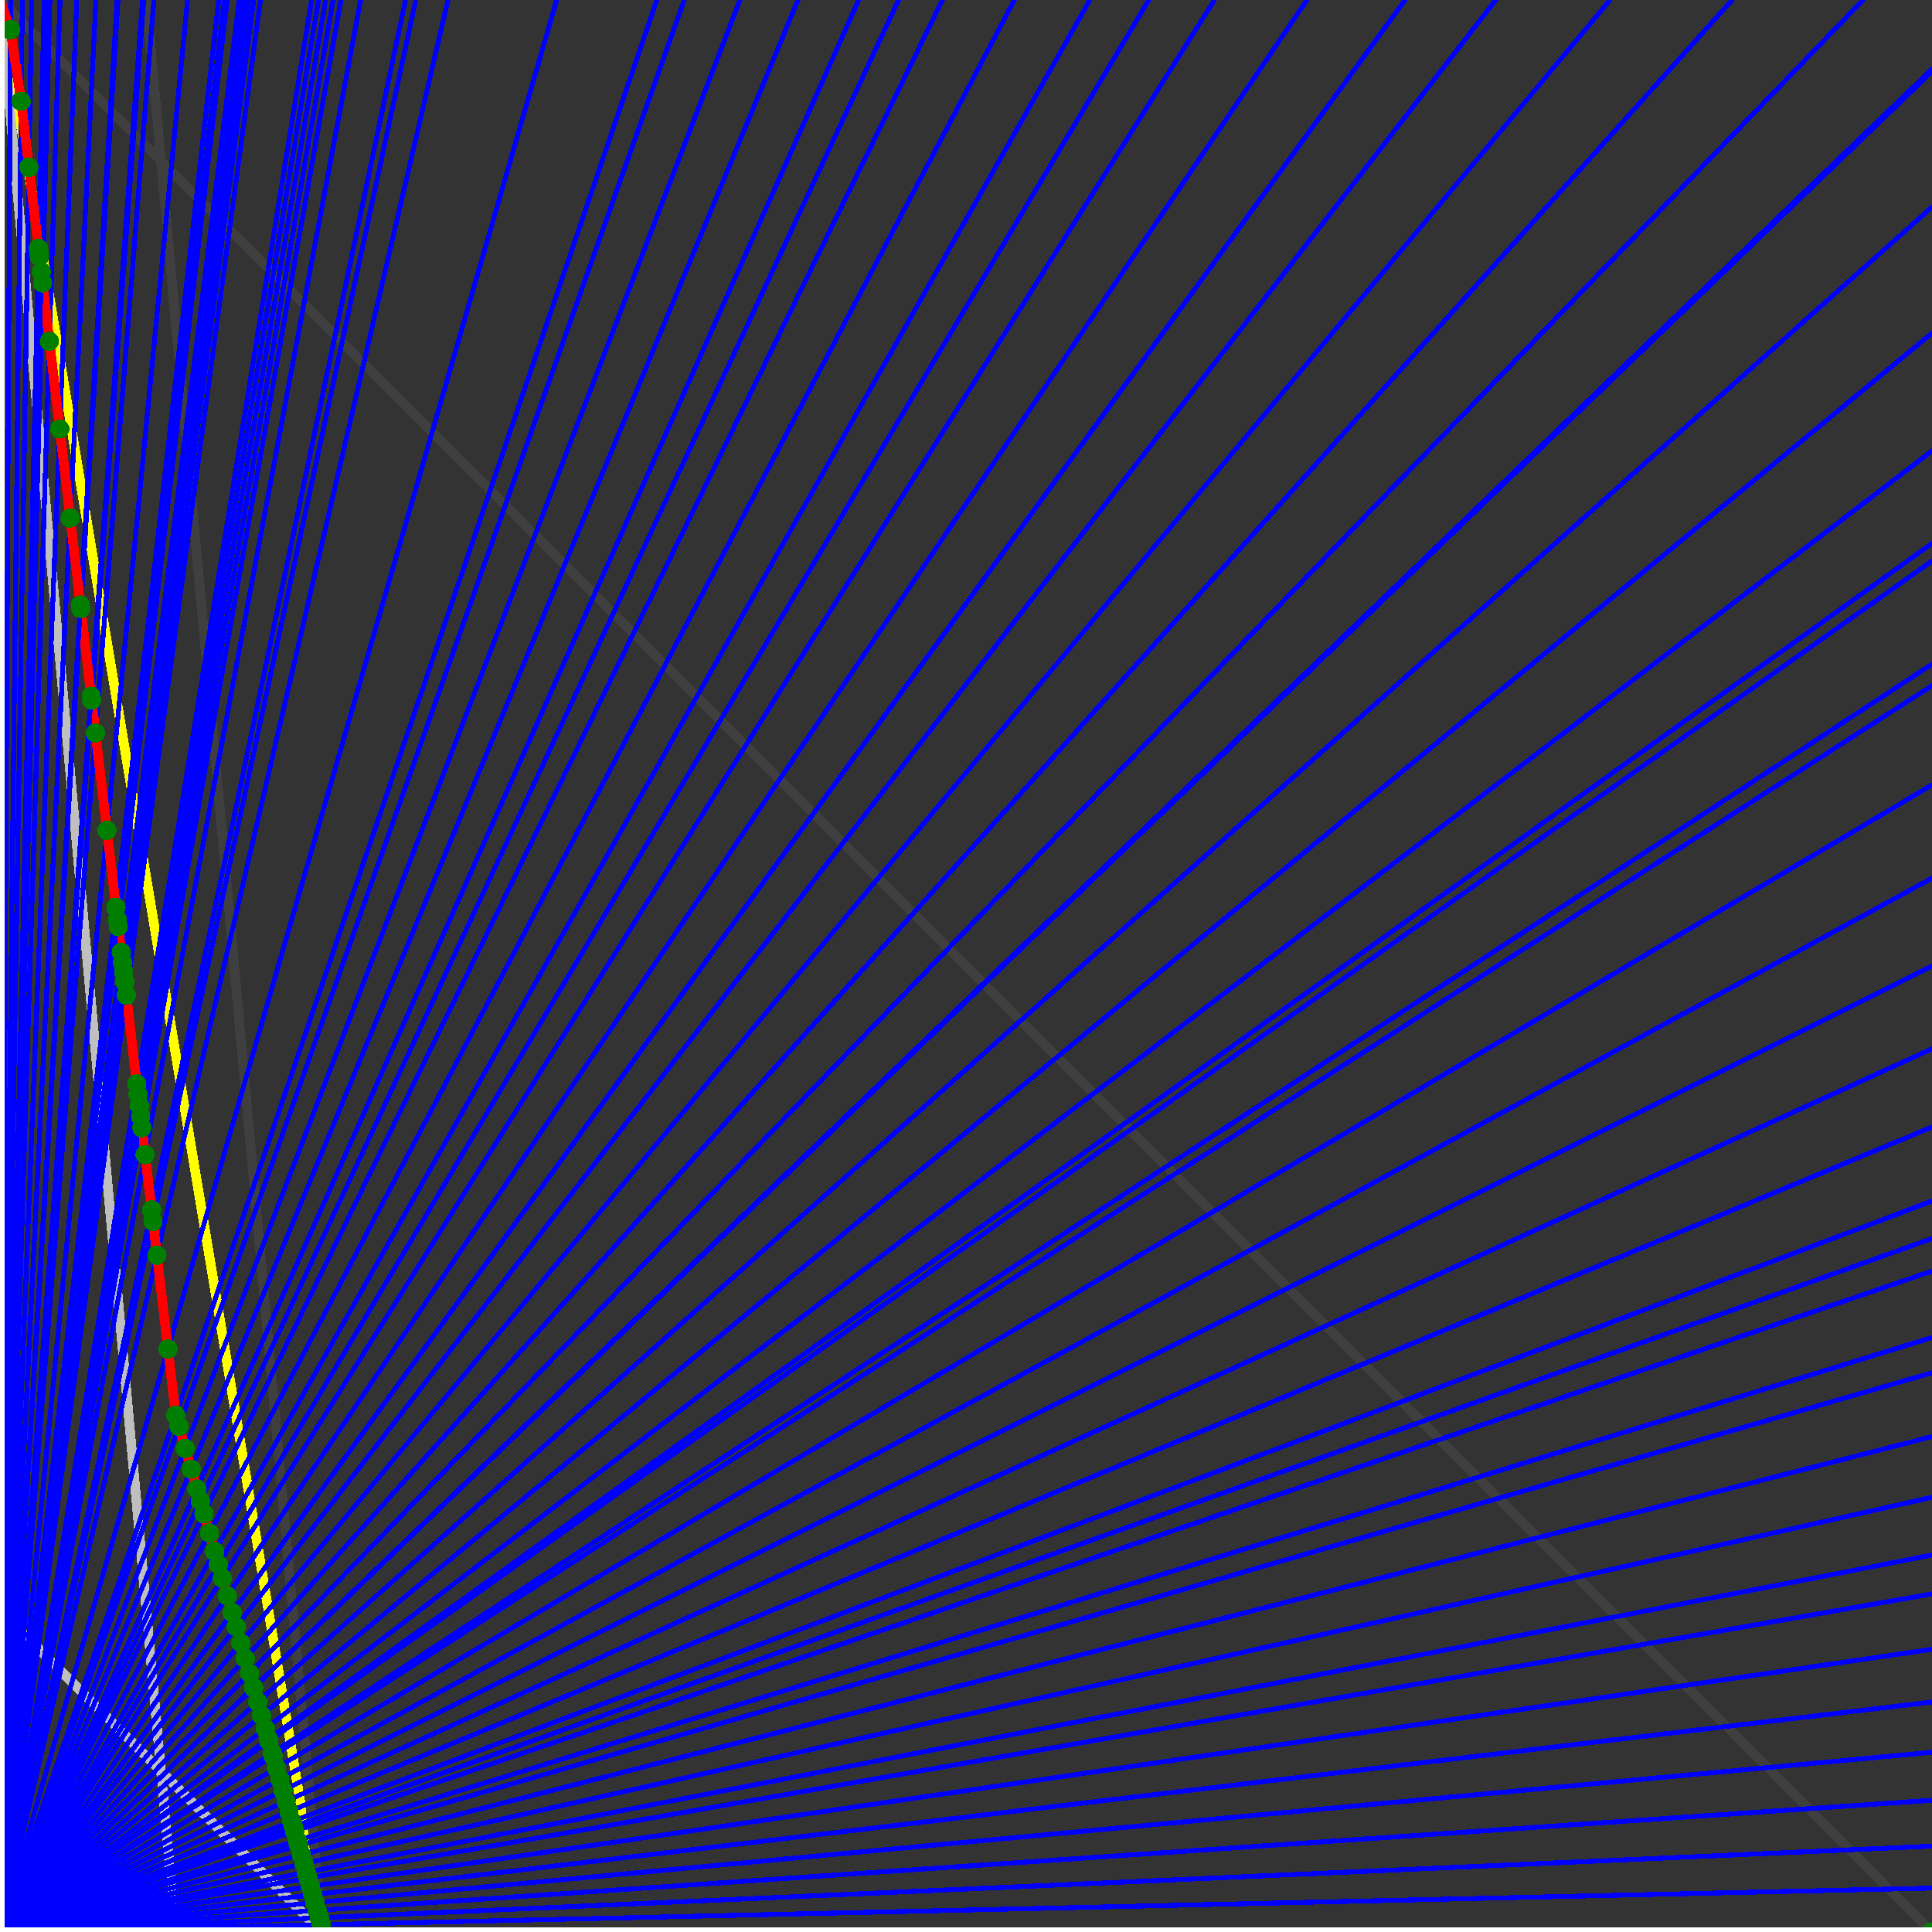 <svg xmlns="http://www.w3.org/2000/svg" version="1.1" width = "750" height = "750" viewBox = "0 0 750 750"  shape-rendering="crispEdges">
<rect x="0" y="0" width="750" height="750" fill="#333333" stroke="none"/>
<path stroke-linejoin="round" stroke-linecap="round" stroke="rgb(255,255,0)" stroke-width="3.75" fill="none" d="M 125 750 L 0 0 " />
<path stroke-linejoin="round" stroke-linecap="round" stroke="rgb(63,63,63)" stroke-width="3.75" fill="none" d="M 0 0 L 750 750 M 125 750 L 56.818 0 " />
<path stroke-linejoin="round" stroke-linecap="round" stroke="rgb(191,191,191)" stroke-width="3.75" fill="none" d="M 0 625 L 125 750 M 0 0 L 68.182 750 " />
<path stroke-linejoin="round" stroke-linecap="round" stroke="rgb(0,0,255)" stroke-width="1.875" fill="none" d="M 0 750 L 750 732.955 " />
<path stroke-linejoin="round" stroke-linecap="round" stroke="rgb(255,0,0)" stroke-width="3.75" fill="none" d="M 124.742 747.165 L 125 750 " />
<path stroke-linejoin="round" stroke-linecap="round" stroke="rgb(0,0,255)" stroke-width="1.875" fill="none" d="M 0 750 L 750 716.667 " />
<path stroke-linejoin="round" stroke-linecap="round" stroke="rgb(255,0,0)" stroke-width="3.75" fill="none" d="M 123.978 744.49 L 124.742 747.165 " />
<path stroke-linejoin="round" stroke-linecap="round" stroke="rgb(0,0,255)" stroke-width="1.875" fill="none" d="M 0 750 L 750 698.864 " />
<path stroke-linejoin="round" stroke-linecap="round" stroke="rgb(255,0,0)" stroke-width="3.75" fill="none" d="M 123.153 741.603 L 123.978 744.49 " />
<path stroke-linejoin="round" stroke-linecap="round" stroke="rgb(0,0,255)" stroke-width="1.875" fill="none" d="M 0 750 L 750 680.233 " />
<path stroke-linejoin="round" stroke-linecap="round" stroke="rgb(255,0,0)" stroke-width="3.75" fill="none" d="M 122.302 738.623 L 123.153 741.603 " />
<path stroke-linejoin="round" stroke-linecap="round" stroke="rgb(0,0,255)" stroke-width="1.875" fill="none" d="M 0 750 L 750 660.714 " />
<path stroke-linejoin="round" stroke-linecap="round" stroke="rgb(255,0,0)" stroke-width="3.75" fill="none" d="M 121.422 735.545 L 122.302 738.623 " />
<path stroke-linejoin="round" stroke-linecap="round" stroke="rgb(0,0,255)" stroke-width="1.875" fill="none" d="M 0 750 L 750 640.244 " />
<path stroke-linejoin="round" stroke-linecap="round" stroke="rgb(255,0,0)" stroke-width="3.75" fill="none" d="M 120.513 732.364 L 121.422 735.545 " />
<path stroke-linejoin="round" stroke-linecap="round" stroke="rgb(0,0,255)" stroke-width="1.875" fill="none" d="M 0 750 L 750 618.75 " />
<path stroke-linejoin="round" stroke-linecap="round" stroke="rgb(255,0,0)" stroke-width="3.75" fill="none" d="M 119.574 729.075 L 120.513 732.364 " />
<path stroke-linejoin="round" stroke-linecap="round" stroke="rgb(0,0,255)" stroke-width="1.875" fill="none" d="M 0 750 L 750 603.659 " />
<path stroke-linejoin="round" stroke-linecap="round" stroke="rgb(255,0,0)" stroke-width="3.75" fill="none" d="M 118.922 726.796 L 119.574 729.075 " />
<path stroke-linejoin="round" stroke-linecap="round" stroke="rgb(0,0,255)" stroke-width="1.875" fill="none" d="M 0 750 L 750 581.25 " />
<path stroke-linejoin="round" stroke-linecap="round" stroke="rgb(255,0,0)" stroke-width="3.75" fill="none" d="M 117.969 723.457 L 118.922 726.796 " />
<path stroke-linejoin="round" stroke-linecap="round" stroke="rgb(0,0,255)" stroke-width="1.875" fill="none" d="M 0 750 L 750 557.692 " />
<path stroke-linejoin="round" stroke-linecap="round" stroke="rgb(255,0,0)" stroke-width="3.75" fill="none" d="M 116.982 720.005 L 117.969 723.457 " />
<path stroke-linejoin="round" stroke-linecap="round" stroke="rgb(0,0,255)" stroke-width="1.875" fill="none" d="M 0 750 L 750 532.895 " />
<path stroke-linejoin="round" stroke-linecap="round" stroke="rgb(255,0,0)" stroke-width="3.75" fill="none" d="M 115.961 716.432 L 116.982 720.005 " />
<path stroke-linejoin="round" stroke-linecap="round" stroke="rgb(0,0,255)" stroke-width="1.875" fill="none" d="M 0 750 L 750 519.231 " />
<path stroke-linejoin="round" stroke-linecap="round" stroke="rgb(255,0,0)" stroke-width="3.75" fill="none" d="M 115.407 714.49 L 115.961 716.432 " />
<path stroke-linejoin="round" stroke-linecap="round" stroke="rgb(0,0,255)" stroke-width="1.875" fill="none" d="M 0 750 L 750 493.421 " />
<path stroke-linejoin="round" stroke-linecap="round" stroke="rgb(255,0,0)" stroke-width="3.75" fill="none" d="M 114.373 710.872 L 115.407 714.49 " />
<path stroke-linejoin="round" stroke-linecap="round" stroke="rgb(0,0,255)" stroke-width="1.875" fill="none" d="M 0 750 L 750 480.769 " />
<path stroke-linejoin="round" stroke-linecap="round" stroke="rgb(255,0,0)" stroke-width="3.75" fill="none" d="M 113.873 709.122 L 114.373 710.872 " />
<path stroke-linejoin="round" stroke-linecap="round" stroke="rgb(0,0,255)" stroke-width="1.875" fill="none" d="M 0 750 L 750 466.216 " />
<path stroke-linejoin="round" stroke-linecap="round" stroke="rgb(255,0,0)" stroke-width="3.75" fill="none" d="M 113.303 707.128 L 113.873 709.122 " />
<path stroke-linejoin="round" stroke-linecap="round" stroke="rgb(0,0,255)" stroke-width="1.875" fill="none" d="M 0 750 L 750 437.5 " />
<path stroke-linejoin="round" stroke-linecap="round" stroke="rgb(255,0,0)" stroke-width="3.75" fill="none" d="M 112.196 703.252 L 113.303 707.128 " />
<path stroke-linejoin="round" stroke-linecap="round" stroke="rgb(0,0,255)" stroke-width="1.875" fill="none" d="M 0 750 L 750 407.143 " />
<path stroke-linejoin="round" stroke-linecap="round" stroke="rgb(255,0,0)" stroke-width="3.75" fill="none" d="M 111.048 699.235 L 112.196 703.252 " />
<path stroke-linejoin="round" stroke-linecap="round" stroke="rgb(0,0,255)" stroke-width="1.875" fill="none" d="M 0 750 L 750 375 " />
<path stroke-linejoin="round" stroke-linecap="round" stroke="rgb(255,0,0)" stroke-width="3.75" fill="none" d="M 109.858 695.071 L 111.048 699.235 " />
<path stroke-linejoin="round" stroke-linecap="round" stroke="rgb(0,0,255)" stroke-width="1.875" fill="none" d="M 0 750 L 750 340.909 " />
<path stroke-linejoin="round" stroke-linecap="round" stroke="rgb(255,0,0)" stroke-width="3.75" fill="none" d="M 108.624 690.751 L 109.858 695.071 " />
<path stroke-linejoin="round" stroke-linecap="round" stroke="rgb(0,0,255)" stroke-width="1.875" fill="none" d="M 0 750 L 750 304.688 " />
<path stroke-linejoin="round" stroke-linecap="round" stroke="rgb(255,0,0)" stroke-width="3.75" fill="none" d="M 107.342 686.265 L 108.624 690.751 " />
<path stroke-linejoin="round" stroke-linecap="round" stroke="rgb(0,0,255)" stroke-width="1.875" fill="none" d="M 0 750 L 750 266.129 " />
<path stroke-linejoin="round" stroke-linecap="round" stroke="rgb(255,0,0)" stroke-width="3.75" fill="none" d="M 106.011 681.606 L 107.342 686.265 " />
<path stroke-linejoin="round" stroke-linecap="round" stroke="rgb(0,0,255)" stroke-width="1.875" fill="none" d="M 0 750 L 750 257.812 " />
<path stroke-linejoin="round" stroke-linecap="round" stroke="rgb(255,0,0)" stroke-width="3.75" fill="none" d="M 105.728 680.616 L 106.011 681.606 " />
<path stroke-linejoin="round" stroke-linecap="round" stroke="rgb(0,0,255)" stroke-width="1.875" fill="none" d="M 0 750 L 750 217.742 " />
<path stroke-linejoin="round" stroke-linecap="round" stroke="rgb(255,0,0)" stroke-width="3.75" fill="none" d="M 104.386 675.919 L 105.728 680.616 " />
<path stroke-linejoin="round" stroke-linecap="round" stroke="rgb(0,0,255)" stroke-width="1.875" fill="none" d="M 0 750 L 750 210.938 " />
<path stroke-linejoin="round" stroke-linecap="round" stroke="rgb(255,0,0)" stroke-width="3.75" fill="none" d="M 104.162 675.134 L 104.386 675.919 " />
<path stroke-linejoin="round" stroke-linecap="round" stroke="rgb(0,0,255)" stroke-width="1.875" fill="none" d="M 0 750 L 750 175 " />
<path stroke-linejoin="round" stroke-linecap="round" stroke="rgb(255,0,0)" stroke-width="3.75" fill="none" d="M 102.992 671.039 L 104.162 675.134 " />
<path stroke-linejoin="round" stroke-linecap="round" stroke="rgb(0,0,255)" stroke-width="1.875" fill="none" d="M 0 750 L 750 129.31 " />
<path stroke-linejoin="round" stroke-linecap="round" stroke="rgb(255,0,0)" stroke-width="3.75" fill="none" d="M 101.542 665.965 L 102.992 671.039 " />
<path stroke-linejoin="round" stroke-linecap="round" stroke="rgb(0,0,255)" stroke-width="1.875" fill="none" d="M 0 750 L 750 80.357 " />
<path stroke-linejoin="round" stroke-linecap="round" stroke="rgb(255,0,0)" stroke-width="3.75" fill="none" d="M 100.034 660.684 L 101.542 665.965 " />
<path stroke-linejoin="round" stroke-linecap="round" stroke="rgb(0,0,255)" stroke-width="1.875" fill="none" d="M 0 750 L 750 27.778 " />
<path stroke-linejoin="round" stroke-linecap="round" stroke="rgb(255,0,0)" stroke-width="3.75" fill="none" d="M 98.462 655.185 L 100.034 660.684 " />
<path stroke-linejoin="round" stroke-linecap="round" stroke="rgb(0,0,255)" stroke-width="1.875" fill="none" d="M 0 750 L 750 26.786 " />
<path stroke-linejoin="round" stroke-linecap="round" stroke="rgb(255,0,0)" stroke-width="3.75" fill="none" d="M 98.433 655.082 L 98.462 655.185 " />
<path stroke-linejoin="round" stroke-linecap="round" stroke="rgb(0,0,255)" stroke-width="1.875" fill="none" d="M 0 750 L 723.214 0 " />
<path stroke-linejoin="round" stroke-linecap="round" stroke="rgb(255,0,0)" stroke-width="3.75" fill="none" d="M 96.855 649.558 L 98.433 655.082 " />
<path stroke-linejoin="round" stroke-linecap="round" stroke="rgb(0,0,255)" stroke-width="1.875" fill="none" d="M 0 750 L 672.414 0 " />
<path stroke-linejoin="round" stroke-linecap="round" stroke="rgb(255,0,0)" stroke-width="3.75" fill="none" d="M 95.21 643.804 L 96.855 649.558 " />
<path stroke-linejoin="round" stroke-linecap="round" stroke="rgb(0,0,255)" stroke-width="1.875" fill="none" d="M 0 750 L 625 0 " />
<path stroke-linejoin="round" stroke-linecap="round" stroke="rgb(255,0,0)" stroke-width="3.75" fill="none" d="M 93.496 637.804 L 95.21 643.804 " />
<path stroke-linejoin="round" stroke-linecap="round" stroke="rgb(0,0,255)" stroke-width="1.875" fill="none" d="M 0 750 L 580.645 0 " />
<path stroke-linejoin="round" stroke-linecap="round" stroke="rgb(255,0,0)" stroke-width="3.75" fill="none" d="M 91.708 631.544 L 93.496 637.804 " />
<path stroke-linejoin="round" stroke-linecap="round" stroke="rgb(0,0,255)" stroke-width="1.875" fill="none" d="M 0 750 L 545.455 0 " />
<path stroke-linejoin="round" stroke-linecap="round" stroke="rgb(255,0,0)" stroke-width="3.75" fill="none" d="M 90.14 626.057 L 91.708 631.544 " />
<path stroke-linejoin="round" stroke-linecap="round" stroke="rgb(0,0,255)" stroke-width="1.875" fill="none" d="M 0 750 L 507.353 0 " />
<path stroke-linejoin="round" stroke-linecap="round" stroke="rgb(255,0,0)" stroke-width="3.75" fill="none" d="M 88.27 619.513 L 90.14 626.057 " />
<path stroke-linejoin="round" stroke-linecap="round" stroke="rgb(0,0,255)" stroke-width="1.875" fill="none" d="M 0 750 L 471.429 0 " />
<path stroke-linejoin="round" stroke-linecap="round" stroke="rgb(255,0,0)" stroke-width="3.75" fill="none" d="M 86.317 612.677 L 88.27 619.513 " />
<path stroke-linejoin="round" stroke-linecap="round" stroke="rgb(0,0,255)" stroke-width="1.875" fill="none" d="M 0 750 L 445.946 0 " />
<path stroke-linejoin="round" stroke-linecap="round" stroke="rgb(255,0,0)" stroke-width="3.75" fill="none" d="M 84.803 607.377 L 86.317 612.677 " />
<path stroke-linejoin="round" stroke-linecap="round" stroke="rgb(0,0,255)" stroke-width="1.875" fill="none" d="M 0 750 L 423.077 0 " />
<path stroke-linejoin="round" stroke-linecap="round" stroke="rgb(255,0,0)" stroke-width="3.75" fill="none" d="M 83.341 602.26 L 84.803 607.377 " />
<path stroke-linejoin="round" stroke-linecap="round" stroke="rgb(0,0,255)" stroke-width="1.875" fill="none" d="M 0 750 L 393.75 0 " />
<path stroke-linejoin="round" stroke-linecap="round" stroke="rgb(255,0,0)" stroke-width="3.75" fill="none" d="M 81.305 595.134 L 83.341 602.26 " />
<path stroke-linejoin="round" stroke-linecap="round" stroke="rgb(0,0,255)" stroke-width="1.875" fill="none" d="M 0 750 L 365.854 0 " />
<path stroke-linejoin="round" stroke-linecap="round" stroke="rgb(255,0,0)" stroke-width="3.75" fill="none" d="M 79.177 587.687 L 81.305 595.134 " />
<path stroke-linejoin="round" stroke-linecap="round" stroke="rgb(0,0,255)" stroke-width="1.875" fill="none" d="M 0 750 L 348.837 0 " />
<path stroke-linejoin="round" stroke-linecap="round" stroke="rgb(255,0,0)" stroke-width="3.75" fill="none" d="M 77.776 582.782 L 79.177 587.687 " />
<path stroke-linejoin="round" stroke-linecap="round" stroke="rgb(0,0,255)" stroke-width="1.875" fill="none" d="M 0 750 L 333.333 0 " />
<path stroke-linejoin="round" stroke-linecap="round" stroke="rgb(255,0,0)" stroke-width="3.75" fill="none" d="M 76.423 578.048 L 77.776 582.782 " />
<path stroke-linejoin="round" stroke-linecap="round" stroke="rgb(0,0,255)" stroke-width="1.875" fill="none" d="M 0 750 L 309.783 0 " />
<path stroke-linejoin="round" stroke-linecap="round" stroke="rgb(255,0,0)" stroke-width="3.75" fill="none" d="M 74.215 570.321 L 76.423 578.048 " />
<path stroke-linejoin="round" stroke-linecap="round" stroke="rgb(0,0,255)" stroke-width="1.875" fill="none" d="M 0 750 L 287.234 0 " />
<path stroke-linejoin="round" stroke-linecap="round" stroke="rgb(255,0,0)" stroke-width="3.75" fill="none" d="M 71.907 562.242 L 74.215 570.321 " />
<path stroke-linejoin="round" stroke-linecap="round" stroke="rgb(0,0,255)" stroke-width="1.875" fill="none" d="M 0 750 L 265.625 0 " />
<path stroke-linejoin="round" stroke-linecap="round" stroke="rgb(255,0,0)" stroke-width="3.75" fill="none" d="M 69.492 553.788 L 71.907 562.242 " />
<path stroke-linejoin="round" stroke-linecap="round" stroke="rgb(0,0,255)" stroke-width="1.875" fill="none" d="M 0 750 L 255 0 " />
<path stroke-linejoin="round" stroke-linecap="round" stroke="rgb(255,0,0)" stroke-width="3.75" fill="none" d="M 68.223 549.346 L 69.492 553.788 " />
<path stroke-linejoin="round" stroke-linecap="round" stroke="rgb(0,0,255)" stroke-width="1.875" fill="none" d="M 0 750 L 216.102 0 " />
<path stroke-linejoin="round" stroke-linecap="round" stroke="rgb(255,0,0)" stroke-width="3.75" fill="none" d="M 65.205 523.699 L 68.223 549.346 " />
<path stroke-linejoin="round" stroke-linecap="round" stroke="rgb(0,0,255)" stroke-width="1.875" fill="none" d="M 0 750 L 173.913 0 " />
<path stroke-linejoin="round" stroke-linecap="round" stroke="rgb(255,0,0)" stroke-width="3.75" fill="none" d="M 60.921 487.28 L 65.205 523.699 " />
<path stroke-linejoin="round" stroke-linecap="round" stroke="rgb(0,0,255)" stroke-width="1.875" fill="none" d="M 0 750 L 161.392 0 " />
<path stroke-linejoin="round" stroke-linecap="round" stroke="rgb(255,0,0)" stroke-width="3.75" fill="none" d="M 59.37 474.102 L 60.921 487.28 " />
<path stroke-linejoin="round" stroke-linecap="round" stroke="rgb(0,0,255)" stroke-width="1.875" fill="none" d="M 0 750 L 157.407 0 " />
<path stroke-linejoin="round" stroke-linecap="round" stroke="rgb(255,0,0)" stroke-width="3.75" fill="none" d="M 58.844 469.627 L 59.37 474.102 " />
<path stroke-linejoin="round" stroke-linecap="round" stroke="rgb(0,0,255)" stroke-width="1.875" fill="none" d="M 0 750 L 140 0 " />
<path stroke-linejoin="round" stroke-linecap="round" stroke="rgb(255,0,0)" stroke-width="3.75" fill="none" d="M 56.328 448.243 L 58.844 469.627 " />
<path stroke-linejoin="round" stroke-linecap="round" stroke="rgb(0,0,255)" stroke-width="1.875" fill="none" d="M 0 750 L 132.353 0 " />
<path stroke-linejoin="round" stroke-linecap="round" stroke="rgb(255,0,0)" stroke-width="3.75" fill="none" d="M 55.097 437.782 L 56.328 448.243 " />
<path stroke-linejoin="round" stroke-linecap="round" stroke="rgb(0,0,255)" stroke-width="1.875" fill="none" d="M 0 750 L 129.31 0 " />
<path stroke-linejoin="round" stroke-linecap="round" stroke="rgb(255,0,0)" stroke-width="3.75" fill="none" d="M 54.584 433.415 L 55.097 437.782 " />
<path stroke-linejoin="round" stroke-linecap="round" stroke="rgb(0,0,255)" stroke-width="1.875" fill="none" d="M 0 750 L 126.405 0 " />
<path stroke-linejoin="round" stroke-linecap="round" stroke="rgb(255,0,0)" stroke-width="3.75" fill="none" d="M 54.079 429.129 L 54.584 433.415 " />
<path stroke-linejoin="round" stroke-linecap="round" stroke="rgb(0,0,255)" stroke-width="1.875" fill="none" d="M 0 750 L 123.626 0 " />
<path stroke-linejoin="round" stroke-linecap="round" stroke="rgb(255,0,0)" stroke-width="3.75" fill="none" d="M 53.584 424.922 L 54.079 429.129 " />
<path stroke-linejoin="round" stroke-linecap="round" stroke="rgb(0,0,255)" stroke-width="1.875" fill="none" d="M 0 750 L 120.968 0 " />
<path stroke-linejoin="round" stroke-linecap="round" stroke="rgb(255,0,0)" stroke-width="3.75" fill="none" d="M 53.098 420.79 L 53.584 424.922 " />
<path stroke-linejoin="round" stroke-linecap="round" stroke="rgb(0,0,255)" stroke-width="1.875" fill="none" d="M 0 750 L 101.124 0 " />
<path stroke-linejoin="round" stroke-linecap="round" stroke="rgb(255,0,0)" stroke-width="3.75" fill="none" d="M 49.039 386.29 L 53.098 420.79 " />
<path stroke-linejoin="round" stroke-linecap="round" stroke="rgb(0,0,255)" stroke-width="1.875" fill="none" d="M 0 750 L 98.485 0 " />
<path stroke-linejoin="round" stroke-linecap="round" stroke="rgb(255,0,0)" stroke-width="3.75" fill="none" d="M 48.435 381.15 L 49.04 386.29 " />
<path stroke-linejoin="round" stroke-linecap="round" stroke="rgb(0,0,255)" stroke-width="1.875" fill="none" d="M 0 750 L 96.535 0 " />
<path stroke-linejoin="round" stroke-linecap="round" stroke="rgb(255,0,0)" stroke-width="3.75" fill="none" d="M 47.977 377.257 L 48.435 381.15 " />
<path stroke-linejoin="round" stroke-linecap="round" stroke="rgb(0,0,255)" stroke-width="1.875" fill="none" d="M 0 750 L 94.737 0 " />
<path stroke-linejoin="round" stroke-linecap="round" stroke="rgb(255,0,0)" stroke-width="3.75" fill="none" d="M 47.546 373.595 L 47.977 377.257 " />
<path stroke-linejoin="round" stroke-linecap="round" stroke="rgb(0,0,255)" stroke-width="1.875" fill="none" d="M 0 750 L 92.857 0 " />
<path stroke-linejoin="round" stroke-linecap="round" stroke="rgb(255,0,0)" stroke-width="3.75" fill="none" d="M 47.086 369.688 L 47.546 373.595 " />
<path stroke-linejoin="round" stroke-linecap="round" stroke="rgb(0,0,255)" stroke-width="1.875" fill="none" d="M 0 750 L 88.235 0 " />
<path stroke-linejoin="round" stroke-linecap="round" stroke="rgb(255,0,0)" stroke-width="3.75" fill="none" d="M 45.914 359.727 L 47.086 369.688 " />
<path stroke-linejoin="round" stroke-linecap="round" stroke="rgb(0,0,255)" stroke-width="1.875" fill="none" d="M 0 750 L 87.054 0 " />
<path stroke-linejoin="round" stroke-linecap="round" stroke="rgb(255,0,0)" stroke-width="3.75" fill="none" d="M 45.605 357.096 L 45.914 359.727 " />
<path stroke-linejoin="round" stroke-linecap="round" stroke="rgb(0,0,255)" stroke-width="1.875" fill="none" d="M 0 750 L 84.906 0 " />
<path stroke-linejoin="round" stroke-linecap="round" stroke="rgb(255,0,0)" stroke-width="3.75" fill="none" d="M 45.031 352.222 L 45.605 357.096 " />
<path stroke-linejoin="round" stroke-linecap="round" stroke="rgb(0,0,255)" stroke-width="1.875" fill="none" d="M 0 750 L 72.816 0 " />
<path stroke-linejoin="round" stroke-linecap="round" stroke="rgb(255,0,0)" stroke-width="3.75" fill="none" d="M 41.518 322.361 L 45.031 352.222 " />
<path stroke-linejoin="round" stroke-linecap="round" stroke="rgb(0,0,255)" stroke-width="1.875" fill="none" d="M 0 750 L 59.735 0 " />
<path stroke-linejoin="round" stroke-linecap="round" stroke="rgb(255,0,0)" stroke-width="3.75" fill="none" d="M 37.071 284.556 L 41.518 322.36 " />
<path stroke-linejoin="round" stroke-linecap="round" stroke="rgb(0,0,255)" stroke-width="1.875" fill="none" d="M 0 750 L 55.785 0 " />
<path stroke-linejoin="round" stroke-linecap="round" stroke="rgb(255,0,0)" stroke-width="3.75" fill="none" d="M 35.569 271.792 L 37.071 284.556 " />
<path stroke-linejoin="round" stroke-linecap="round" stroke="rgb(0,0,255)" stroke-width="1.875" fill="none" d="M 0 750 L 55.328 0 " />
<path stroke-linejoin="round" stroke-linecap="round" stroke="rgb(255,0,0)" stroke-width="3.75" fill="none" d="M 35.39 270.269 L 35.569 271.792 " />
<path stroke-linejoin="round" stroke-linecap="round" stroke="rgb(0,0,255)" stroke-width="1.875" fill="none" d="M 0 750 L 45.802 0 " />
<path stroke-linejoin="round" stroke-linecap="round" stroke="rgb(255,0,0)" stroke-width="3.75" fill="none" d="M 31.379 236.173 L 35.39 270.269 " />
<path stroke-linejoin="round" stroke-linecap="round" stroke="rgb(0,0,255)" stroke-width="1.875" fill="none" d="M 0 750 L 45.455 0 " />
<path stroke-linejoin="round" stroke-linecap="round" stroke="rgb(255,0,0)" stroke-width="3.75" fill="none" d="M 31.222 234.84 L 31.379 236.173 " />
<path stroke-linejoin="round" stroke-linecap="round" stroke="rgb(0,0,255)" stroke-width="1.875" fill="none" d="M 0 750 L 37.234 0 " />
<path stroke-linejoin="round" stroke-linecap="round" stroke="rgb(255,0,0)" stroke-width="3.75" fill="none" d="M 27.251 201.088 L 31.222 234.84 " />
<path stroke-linejoin="round" stroke-linecap="round" stroke="rgb(0,0,255)" stroke-width="1.875" fill="none" d="M 0 750 L 29.801 0 " />
<path stroke-linejoin="round" stroke-linecap="round" stroke="rgb(255,0,0)" stroke-width="3.75" fill="none" d="M 23.185 166.523 L 27.251 201.088 " />
<path stroke-linejoin="round" stroke-linecap="round" stroke="rgb(0,0,255)" stroke-width="1.875" fill="none" d="M 0 750 L 23.292 0 " />
<path stroke-linejoin="round" stroke-linecap="round" stroke="rgb(255,0,0)" stroke-width="3.75" fill="none" d="M 19.178 132.467 L 23.185 166.523 " />
<path stroke-linejoin="round" stroke-linecap="round" stroke="rgb(0,0,255)" stroke-width="1.875" fill="none" d="M 0 750 L 19.355 0 " />
<path stroke-linejoin="round" stroke-linecap="round" stroke="rgb(255,0,0)" stroke-width="3.75" fill="none" d="M 16.52 109.87 L 19.178 132.467 " />
<path stroke-linejoin="round" stroke-linecap="round" stroke="rgb(0,0,255)" stroke-width="1.875" fill="none" d="M 0 750 L 18.634 0 " />
<path stroke-linejoin="round" stroke-linecap="round" stroke="rgb(255,0,0)" stroke-width="3.75" fill="none" d="M 16.011 105.549 L 16.52 109.87 " />
<path stroke-linejoin="round" stroke-linecap="round" stroke="rgb(0,0,255)" stroke-width="1.875" fill="none" d="M 0 750 L 17.647 0 " />
<path stroke-linejoin="round" stroke-linecap="round" stroke="rgb(255,0,0)" stroke-width="3.75" fill="none" d="M 15.305 99.545 L 16.011 105.549 " />
<path stroke-linejoin="round" stroke-linecap="round" stroke="rgb(0,0,255)" stroke-width="1.875" fill="none" d="M 0 750 L 17.544 0 " />
<path stroke-linejoin="round" stroke-linecap="round" stroke="rgb(255,0,0)" stroke-width="3.75" fill="none" d="M 15.23 98.91 L 15.305 99.545 " />
<path stroke-linejoin="round" stroke-linecap="round" stroke="rgb(0,0,255)" stroke-width="1.875" fill="none" d="M 0 750 L 17.341 0 " />
<path stroke-linejoin="round" stroke-linecap="round" stroke="rgb(255,0,0)" stroke-width="3.75" fill="none" d="M 15.083 97.66 L 15.23 98.91 " />
<path stroke-linejoin="round" stroke-linecap="round" stroke="rgb(0,0,255)" stroke-width="1.875" fill="none" d="M 0 750 L 17.143 0 " />
<path stroke-linejoin="round" stroke-linecap="round" stroke="rgb(255,0,0)" stroke-width="3.75" fill="none" d="M 14.939 96.433 L 15.083 97.66 " />
<path stroke-linejoin="round" stroke-linecap="round" stroke="rgb(0,0,255)" stroke-width="1.875" fill="none" d="M 0 750 L 12.295 0 " />
<path stroke-linejoin="round" stroke-linecap="round" stroke="rgb(255,0,0)" stroke-width="3.75" fill="none" d="M 11.231 64.916 L 14.939 96.433 " />
<path stroke-linejoin="round" stroke-linecap="round" stroke="rgb(0,0,255)" stroke-width="1.875" fill="none" d="M 0 750 L 8.671 0 " />
<path stroke-linejoin="round" stroke-linecap="round" stroke="rgb(255,0,0)" stroke-width="3.75" fill="none" d="M 8.216 39.292 L 11.231 64.916 " />
<path stroke-linejoin="round" stroke-linecap="round" stroke="rgb(0,0,255)" stroke-width="1.875" fill="none" d="M 0 750 L 4.098 0 " />
<path stroke-linejoin="round" stroke-linecap="round" stroke="rgb(255,0,0)" stroke-width="3.75" fill="none" d="M 4.035 11.573 L 8.216 39.292 " />
<path stroke-linejoin="round" stroke-linecap="round" stroke="rgb(0,0,255)" stroke-width="1.875" fill="none" d="M 0 750 L 0 0 " />
<path stroke-linejoin="round" stroke-linecap="round" stroke="rgb(255,0,0)" stroke-width="3.75" fill="none" d="M 0 0 L 4.035 11.573 " />
<circle cx="124.742" cy="747.165" r="3.75" style="fill:rgb(0,127,0);stroke-width:1" /><circle cx="123.978" cy="744.49" r="3.75" style="fill:rgb(0,127,0);stroke-width:1" /><circle cx="123.153" cy="741.603" r="3.75" style="fill:rgb(0,127,0);stroke-width:1" /><circle cx="122.302" cy="738.623" r="3.75" style="fill:rgb(0,127,0);stroke-width:1" /><circle cx="121.422" cy="735.545" r="3.75" style="fill:rgb(0,127,0);stroke-width:1" /><circle cx="120.513" cy="732.364" r="3.75" style="fill:rgb(0,127,0);stroke-width:1" /><circle cx="119.574" cy="729.075" r="3.75" style="fill:rgb(0,127,0);stroke-width:1" /><circle cx="118.922" cy="726.796" r="3.75" style="fill:rgb(0,127,0);stroke-width:1" /><circle cx="117.969" cy="723.457" r="3.75" style="fill:rgb(0,127,0);stroke-width:1" /><circle cx="116.982" cy="720.005" r="3.75" style="fill:rgb(0,127,0);stroke-width:1" /><circle cx="115.961" cy="716.432" r="3.75" style="fill:rgb(0,127,0);stroke-width:1" /><circle cx="115.407" cy="714.49" r="3.75" style="fill:rgb(0,127,0);stroke-width:1" /><circle cx="114.373" cy="710.872" r="3.75" style="fill:rgb(0,127,0);stroke-width:1" /><circle cx="113.873" cy="709.123" r="3.75" style="fill:rgb(0,127,0);stroke-width:1" /><circle cx="113.303" cy="707.128" r="3.75" style="fill:rgb(0,127,0);stroke-width:1" /><circle cx="112.196" cy="703.252" r="3.75" style="fill:rgb(0,127,0);stroke-width:1" /><circle cx="111.048" cy="699.235" r="3.75" style="fill:rgb(0,127,0);stroke-width:1" /><circle cx="109.858" cy="695.071" r="3.75" style="fill:rgb(0,127,0);stroke-width:1" /><circle cx="108.624" cy="690.751" r="3.75" style="fill:rgb(0,127,0);stroke-width:1" /><circle cx="107.342" cy="686.265" r="3.75" style="fill:rgb(0,127,0);stroke-width:1" /><circle cx="106.011" cy="681.606" r="3.75" style="fill:rgb(0,127,0);stroke-width:1" /><circle cx="105.728" cy="680.616" r="3.75" style="fill:rgb(0,127,0);stroke-width:1" /><circle cx="104.386" cy="675.919" r="3.75" style="fill:rgb(0,127,0);stroke-width:1" /><circle cx="104.162" cy="675.134" r="3.75" style="fill:rgb(0,127,0);stroke-width:1" /><circle cx="102.992" cy="671.039" r="3.75" style="fill:rgb(0,127,0);stroke-width:1" /><circle cx="101.542" cy="665.965" r="3.75" style="fill:rgb(0,127,0);stroke-width:1" /><circle cx="100.034" cy="660.684" r="3.75" style="fill:rgb(0,127,0);stroke-width:1" /><circle cx="98.462" cy="655.185" r="3.75" style="fill:rgb(0,127,0);stroke-width:1" /><circle cx="98.433" cy="655.082" r="3.75" style="fill:rgb(0,127,0);stroke-width:1" /><circle cx="96.855" cy="649.558" r="3.75" style="fill:rgb(0,127,0);stroke-width:1" /><circle cx="95.21" cy="643.804" r="3.75" style="fill:rgb(0,127,0);stroke-width:1" /><circle cx="93.496" cy="637.804" r="3.75" style="fill:rgb(0,127,0);stroke-width:1" /><circle cx="91.708" cy="631.544" r="3.75" style="fill:rgb(0,127,0);stroke-width:1" /><circle cx="90.14" cy="626.057" r="3.75" style="fill:rgb(0,127,0);stroke-width:1" /><circle cx="88.27" cy="619.513" r="3.75" style="fill:rgb(0,127,0);stroke-width:1" /><circle cx="86.317" cy="612.677" r="3.75" style="fill:rgb(0,127,0);stroke-width:1" /><circle cx="84.803" cy="607.377" r="3.75" style="fill:rgb(0,127,0);stroke-width:1" /><circle cx="83.341" cy="602.26" r="3.75" style="fill:rgb(0,127,0);stroke-width:1" /><circle cx="81.305" cy="595.134" r="3.75" style="fill:rgb(0,127,0);stroke-width:1" /><circle cx="79.177" cy="587.687" r="3.75" style="fill:rgb(0,127,0);stroke-width:1" /><circle cx="77.776" cy="582.782" r="3.75" style="fill:rgb(0,127,0);stroke-width:1" /><circle cx="76.423" cy="578.048" r="3.75" style="fill:rgb(0,127,0);stroke-width:1" /><circle cx="74.215" cy="570.321" r="3.75" style="fill:rgb(0,127,0);stroke-width:1" /><circle cx="71.907" cy="562.242" r="3.75" style="fill:rgb(0,127,0);stroke-width:1" /><circle cx="69.492" cy="553.788" r="3.75" style="fill:rgb(0,127,0);stroke-width:1" /><circle cx="68.222" cy="549.346" r="3.75" style="fill:rgb(0,127,0);stroke-width:1" /><circle cx="65.205" cy="523.699" r="3.75" style="fill:rgb(0,127,0);stroke-width:1" /><circle cx="60.921" cy="487.28" r="3.75" style="fill:rgb(0,127,0);stroke-width:1" /><circle cx="59.37" cy="474.102" r="3.75" style="fill:rgb(0,127,0);stroke-width:1" /><circle cx="58.844" cy="469.627" r="3.75" style="fill:rgb(0,127,0);stroke-width:1" /><circle cx="56.328" cy="448.243" r="3.75" style="fill:rgb(0,127,0);stroke-width:1" /><circle cx="55.097" cy="437.782" r="3.75" style="fill:rgb(0,127,0);stroke-width:1" /><circle cx="54.584" cy="433.415" r="3.75" style="fill:rgb(0,127,0);stroke-width:1" /><circle cx="54.079" cy="429.129" r="3.75" style="fill:rgb(0,127,0);stroke-width:1" /><circle cx="53.584" cy="424.922" r="3.75" style="fill:rgb(0,127,0);stroke-width:1" /><circle cx="53.098" cy="420.79" r="3.75" style="fill:rgb(0,127,0);stroke-width:1" /><circle cx="49.039" cy="386.29" r="3.75" style="fill:rgb(0,127,0);stroke-width:1" /><circle cx="48.435" cy="381.15" r="3.75" style="fill:rgb(0,127,0);stroke-width:1" /><circle cx="47.977" cy="377.257" r="3.75" style="fill:rgb(0,127,0);stroke-width:1" /><circle cx="47.546" cy="373.595" r="3.75" style="fill:rgb(0,127,0);stroke-width:1" /><circle cx="47.086" cy="369.688" r="3.75" style="fill:rgb(0,127,0);stroke-width:1" /><circle cx="45.914" cy="359.727" r="3.75" style="fill:rgb(0,127,0);stroke-width:1" /><circle cx="45.605" cy="357.096" r="3.75" style="fill:rgb(0,127,0);stroke-width:1" /><circle cx="45.031" cy="352.222" r="3.75" style="fill:rgb(0,127,0);stroke-width:1" /><circle cx="41.518" cy="322.361" r="3.75" style="fill:rgb(0,127,0);stroke-width:1" /><circle cx="37.071" cy="284.556" r="3.75" style="fill:rgb(0,127,0);stroke-width:1" /><circle cx="35.569" cy="271.792" r="3.75" style="fill:rgb(0,127,0);stroke-width:1" /><circle cx="35.39" cy="270.269" r="3.75" style="fill:rgb(0,127,0);stroke-width:1" /><circle cx="31.379" cy="236.173" r="3.75" style="fill:rgb(0,127,0);stroke-width:1" /><circle cx="31.222" cy="234.84" r="3.75" style="fill:rgb(0,127,0);stroke-width:1" /><circle cx="27.251" cy="201.088" r="3.75" style="fill:rgb(0,127,0);stroke-width:1" /><circle cx="23.185" cy="166.523" r="3.75" style="fill:rgb(0,127,0);stroke-width:1" /><circle cx="19.178" cy="132.467" r="3.75" style="fill:rgb(0,127,0);stroke-width:1" /><circle cx="16.52" cy="109.87" r="3.75" style="fill:rgb(0,127,0);stroke-width:1" /><circle cx="16.011" cy="105.549" r="3.75" style="fill:rgb(0,127,0);stroke-width:1" /><circle cx="15.305" cy="99.545" r="3.75" style="fill:rgb(0,127,0);stroke-width:1" /><circle cx="15.23" cy="98.91" r="3.75" style="fill:rgb(0,127,0);stroke-width:1" /><circle cx="15.083" cy="97.66" r="3.75" style="fill:rgb(0,127,0);stroke-width:1" /><circle cx="14.939" cy="96.433" r="3.75" style="fill:rgb(0,127,0);stroke-width:1" /><circle cx="11.231" cy="64.916" r="3.75" style="fill:rgb(0,127,0);stroke-width:1" /><circle cx="8.216" cy="39.292" r="3.75" style="fill:rgb(0,127,0);stroke-width:1" /><circle cx="4.035" cy="11.573" r="3.75" style="fill:rgb(0,127,0);stroke-width:1" /><circle cx="750" cy="750" r="3.75" style="fill:rgb(0,127,0);stroke-width:1" /><path stroke-linejoin="round" stroke-linecap="round" stroke="rgb(255,255,255)" stroke-width="3.75" fill="none" d="M 0 750 L 750 750 M 0 750 L 0 0 " />

</svg>